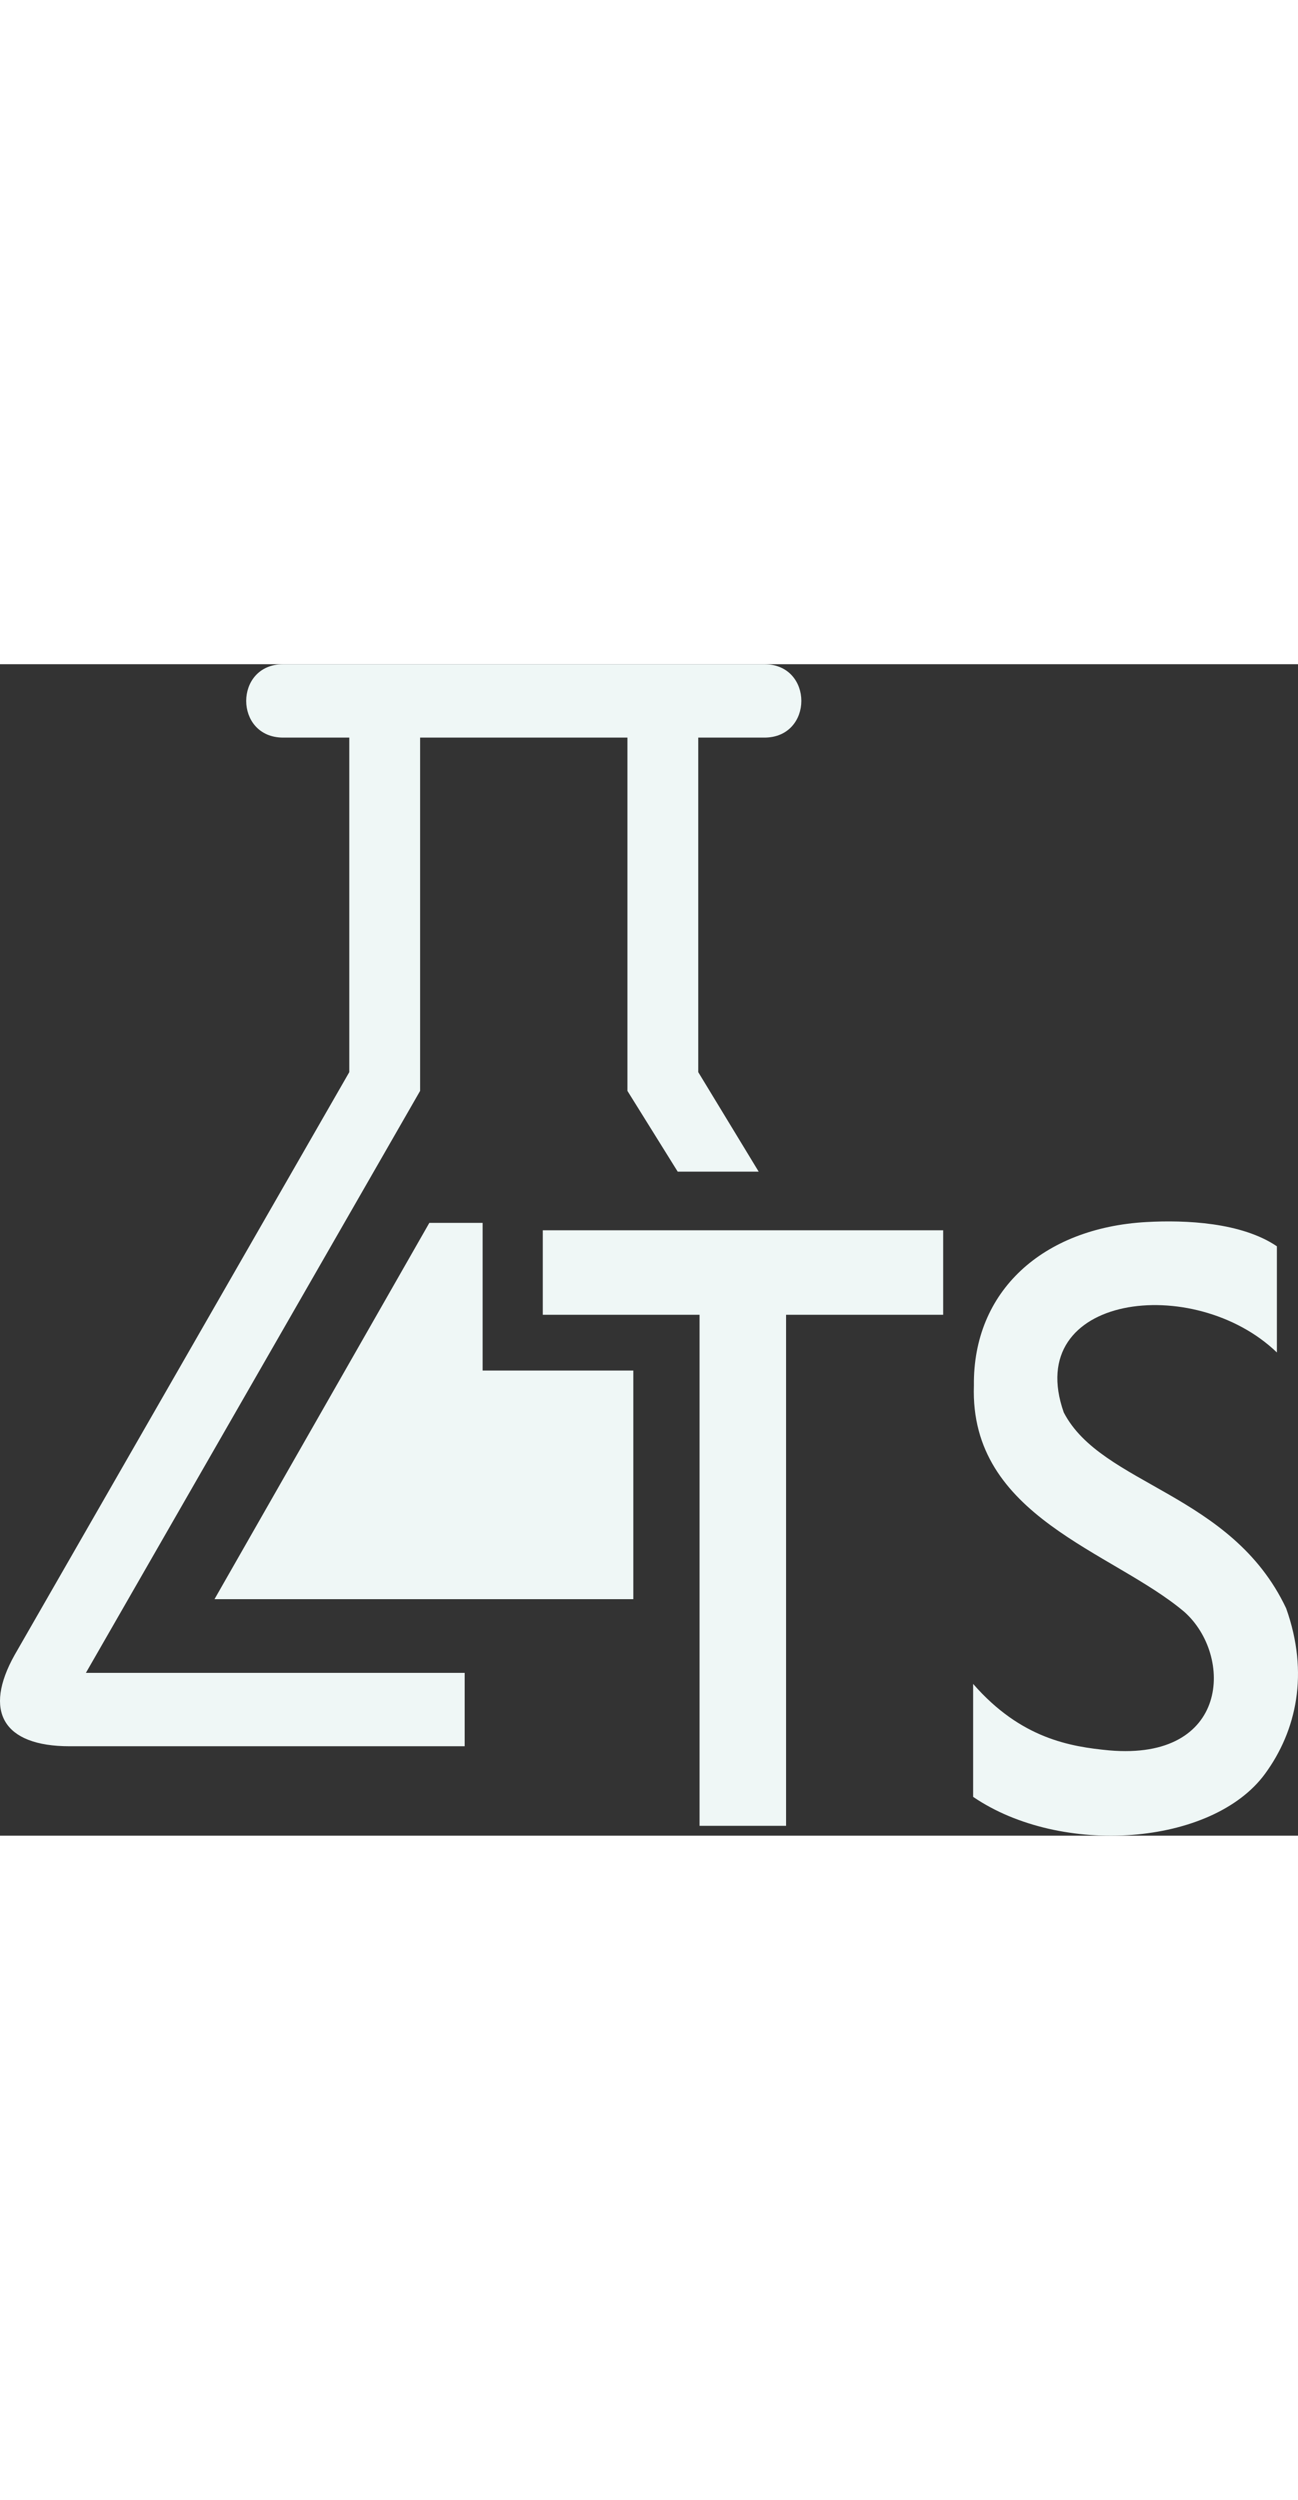 <svg width="108" height="208" viewBox="0 0 359 324" fill="none" xmlns="http://www.w3.org/2000/svg">
<rect x="0" y="0" width="359" height="324" fill="#333333" stroke="none"/>
<path d="M23.757 278.965H128.517V299.264H19.26C0.803 299.264 -4.653 289.558 4.038 274.026L96.606 112.821V20.299H78.341C64.678 20.299 64.678 0 78.341 0H211.387C225.051 0 225.051 20.299 211.387 20.299H193.122V112.821L209.839 140.347H187.441L173.534 118.008V20.299H116.195V118.008L23.757 278.965ZM133.484 195.355V154.511H118.746L59.326 258.585H175.162V195.355H133.484H133.484ZM260.862 156.561H150.123V179.933H193.483V321.269H217.412V179.932H260.862V156.561V156.561ZM355.723 261.115C340.601 229.127 304.666 227.141 294.216 206.942C282.67 174.226 330.285 168.314 353.16 190.355V160.988C343.413 154.377 327.915 153.667 317.042 154.283C288.35 155.91 269.07 173.416 269.358 199.496C268.121 235.898 307.707 245.272 327.583 262.118C341.084 274.147 340.118 303.319 306.767 300.406C296.092 299.376 282.39 297.206 269.149 282.02V313.261C293.475 329.866 335.314 326.818 349.899 306.861C358.568 294.999 362.141 279.111 355.723 261.115V261.115Z" fill="#EFF7F6"/>
</svg>
